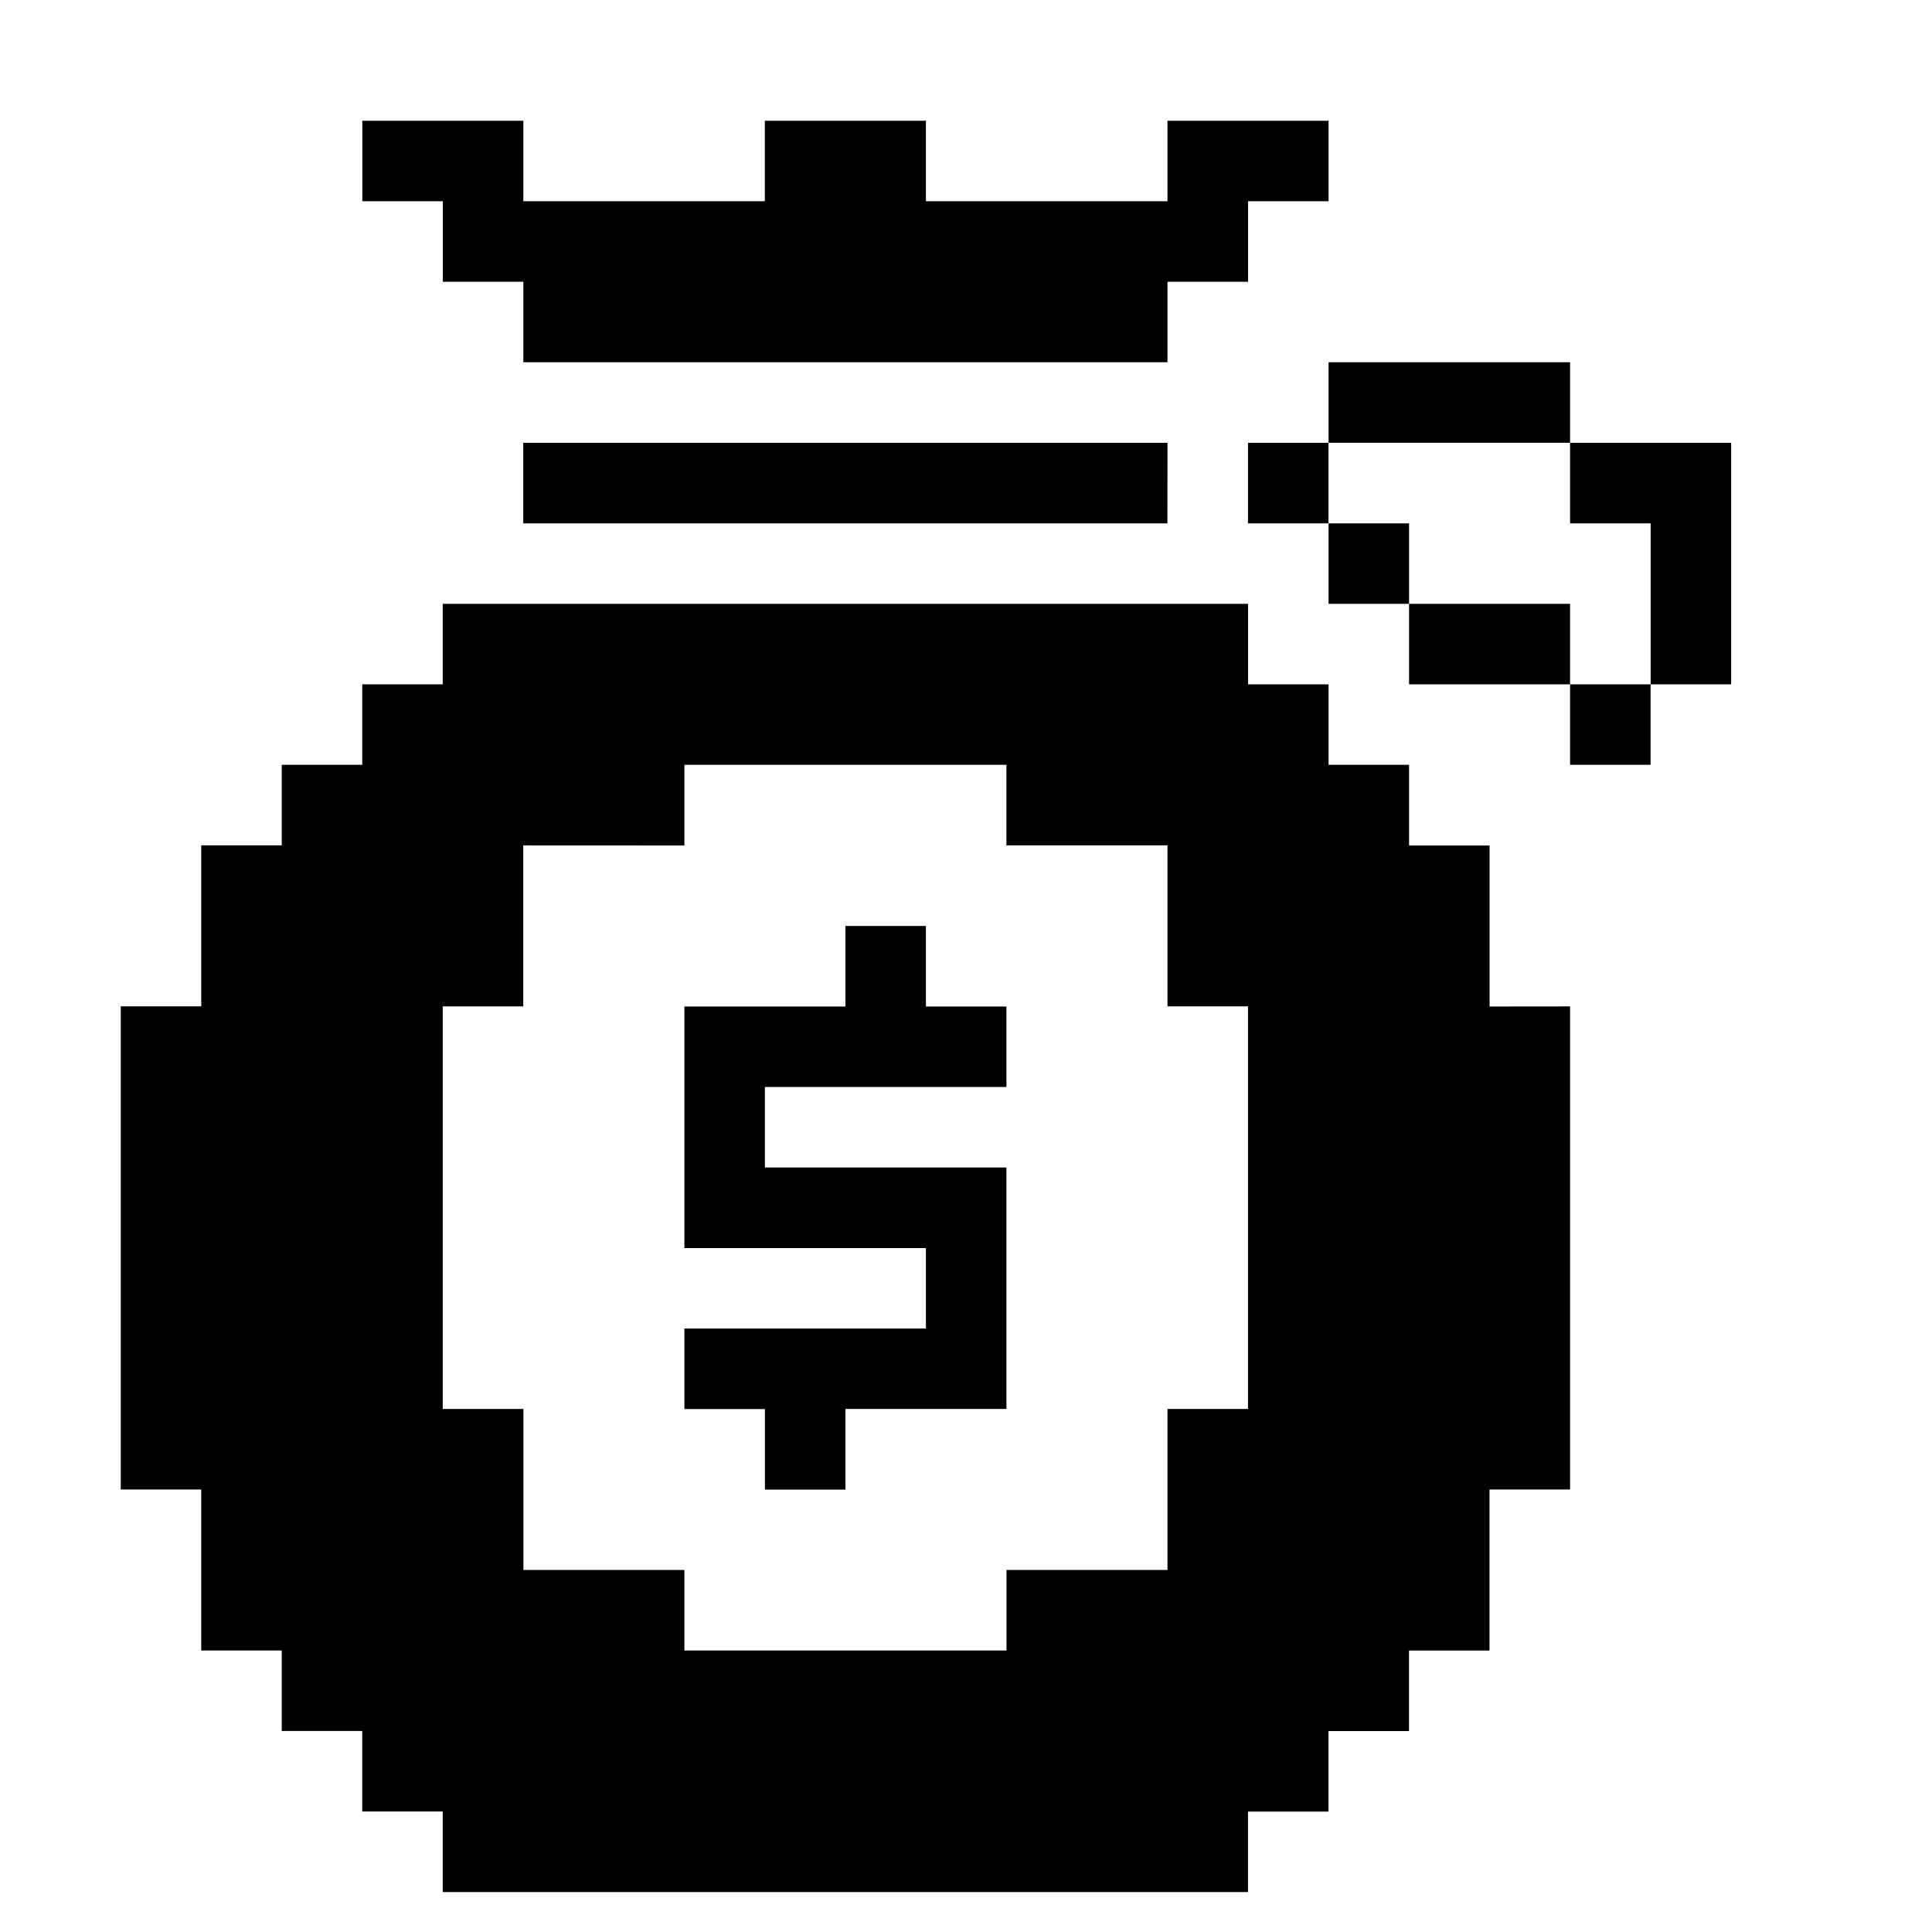 <svg xmlns="http://www.w3.org/2000/svg" width="3em" height="3em" viewBox="0 0 24 24"><path fill="currentColor" d="M9.502 13.503v1h3v3h-2v1.001h-1v-1h-1v-1h3v-1h-3v-3.001h2v-1h1v1h1v1z"/><path fill="currentColor" d="M18.504 12.503v-2h-1V9.501h-1v-1h-1v-1H5.5v1h-1v1h-1v1h-1v2h-1v6.002h1v2h1v1h1v1h1v1.001h10.003v-1h1v-1h1v-1h1v-2.001h1.001v-6.001zm-10.002-2V9.501h4v1h2.001v2h1v5.002h-1v2h-2v1H8.502v-1h-2v-2H5.5v-5.001h1v-2zm9.002-4.002h-1v1h1zm2 1h-2v1h2zm1 1h-1v1h1zm1.001-3v3h-1v-2h-1.001v-1zM19.504 4.5h-3v1h3zm-3.001 1.001h-1v1h1zm-2 0H6.5v1h8.002zM16.504 1.5v1h-1v1h-1.001v1H6.501v-1h-1v-1h-1v-1h2v1h3v-1h2.001v1h3.001v-1z"/></svg>
